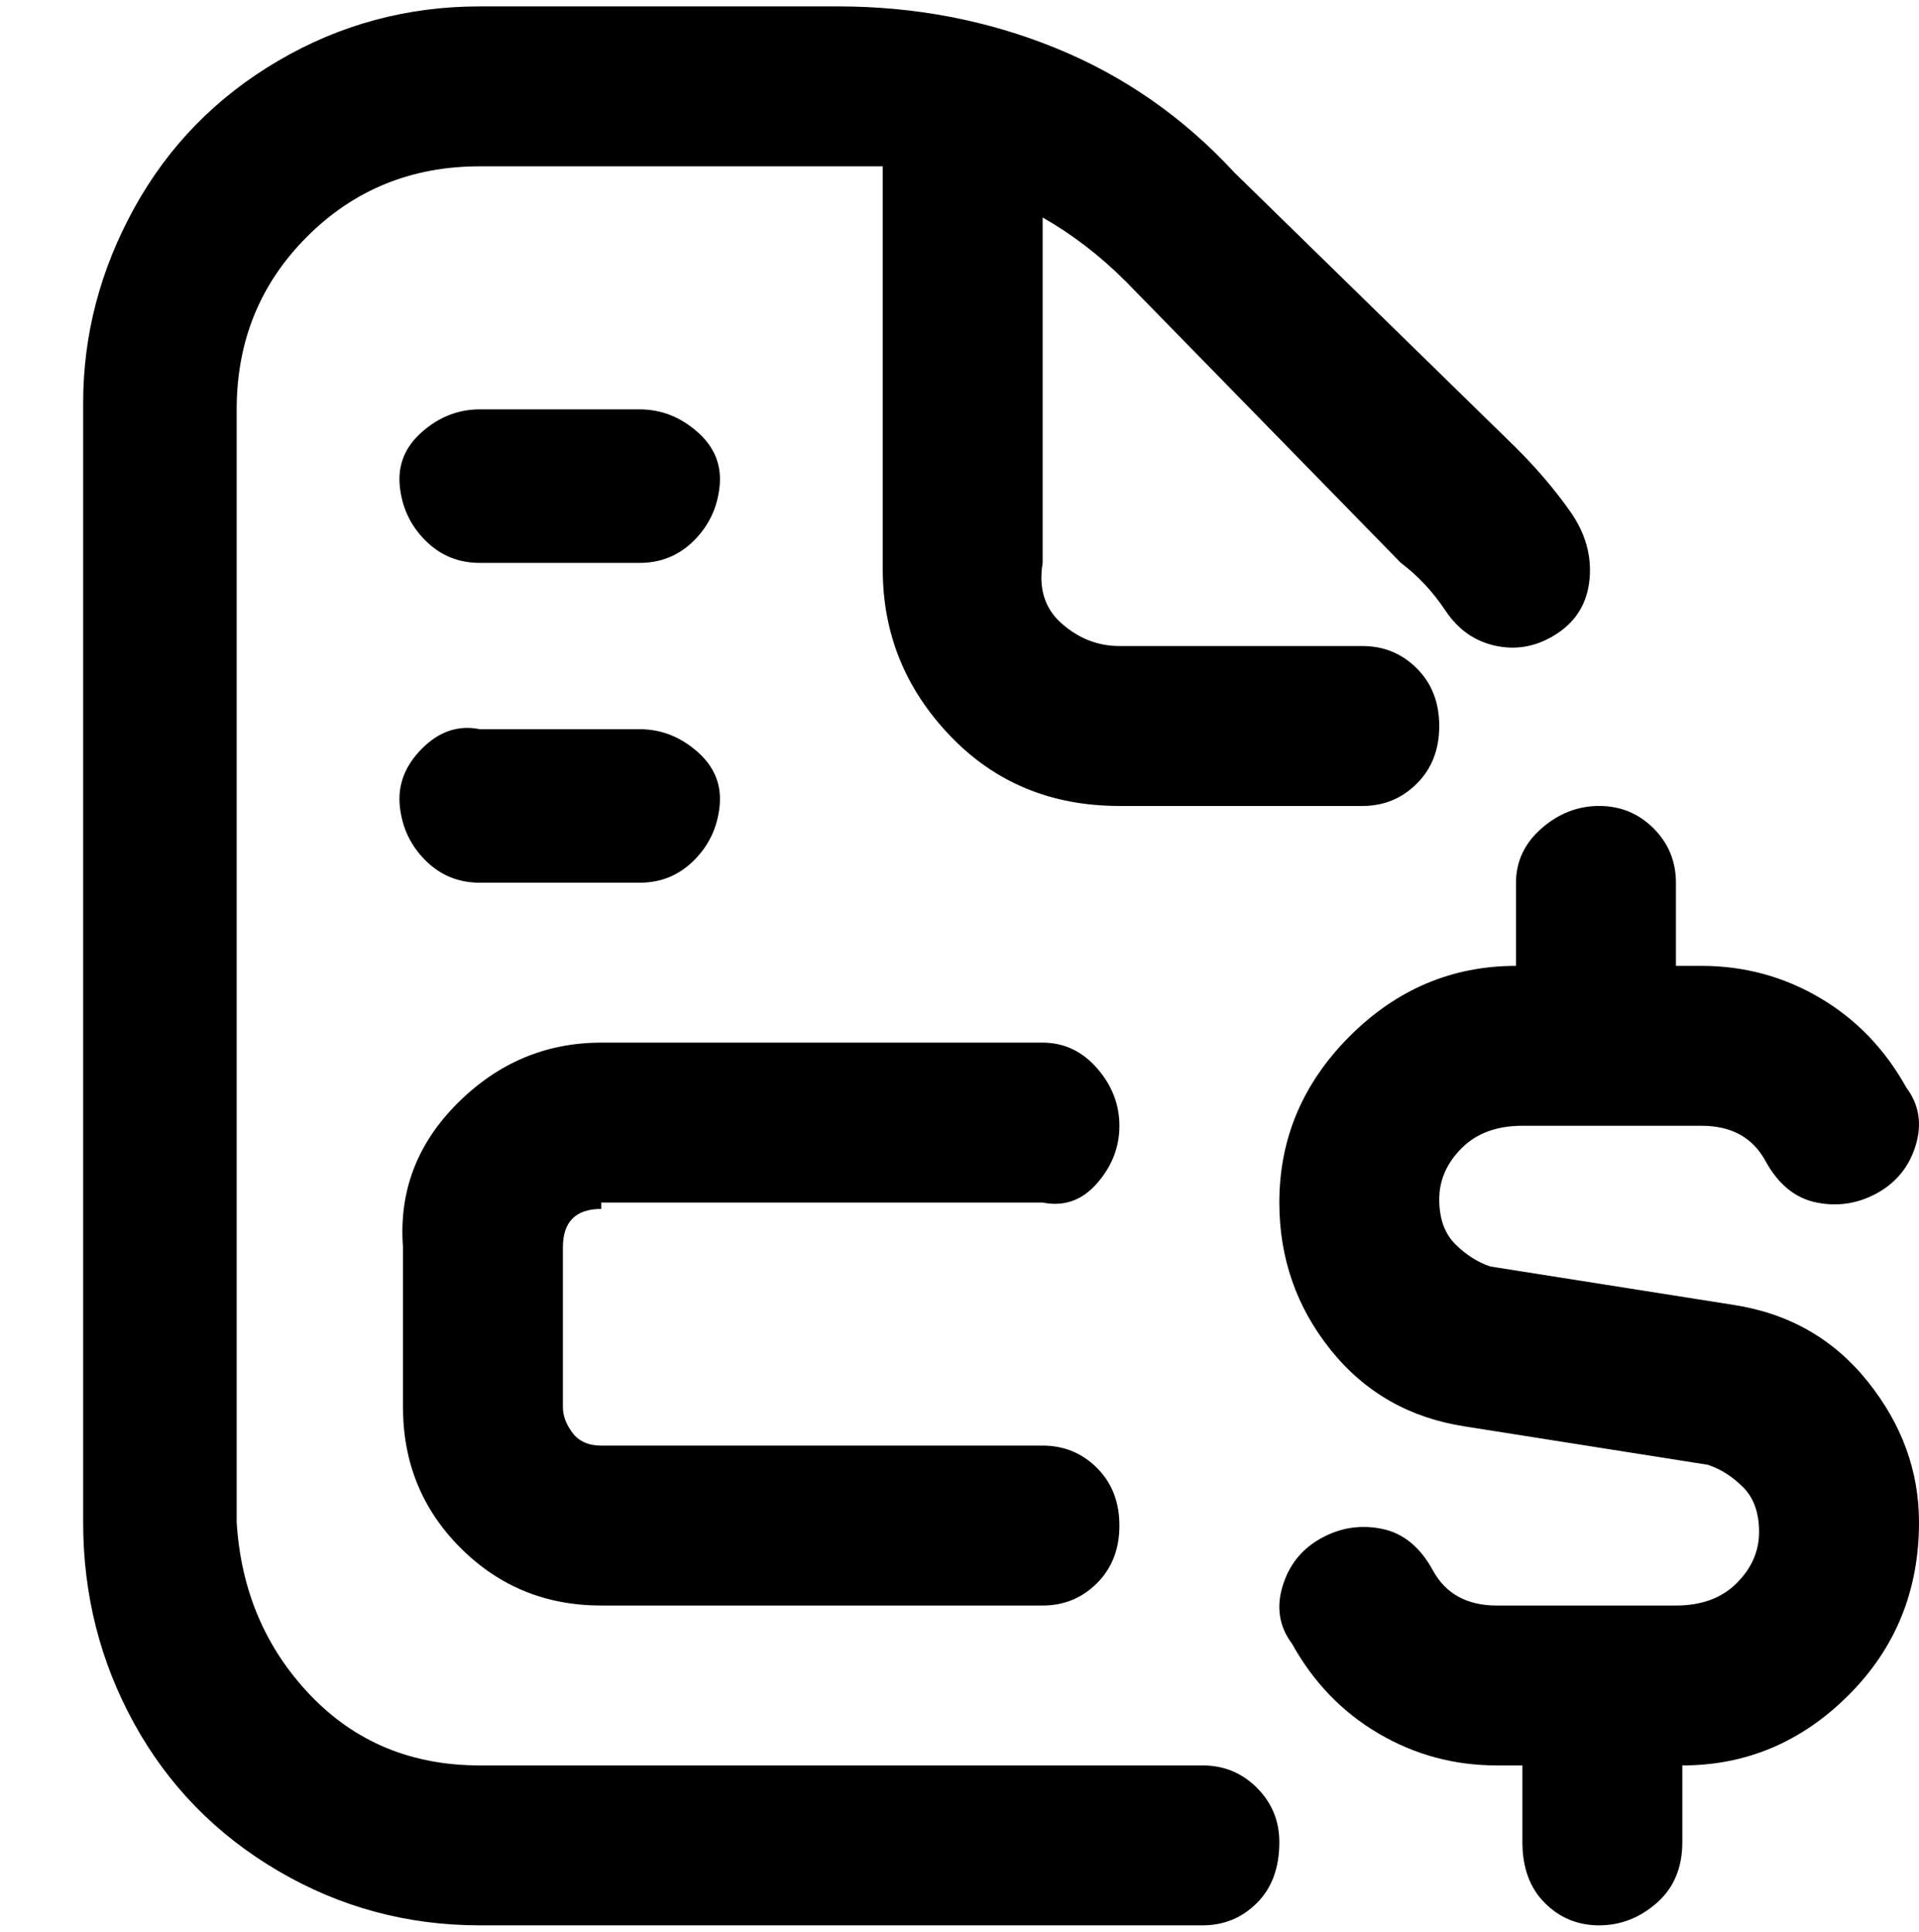 <svg viewBox="0 0 300 302.001" xmlns="http://www.w3.org/2000/svg"><path d="M200 288q0 6-3.5 9.5T188 301H75q-17 0-31.5-8.5t-22.5-23Q13 255 13 238V63q0-16 8-30.5t22.5-23Q58 1 75 1h56q18 0 34 6.5T193 27l44 43q5 5 8.5 10t3 10.5q-.5 5.5-5 8.5t-9.5 2q-5-1-8-5.5t-7-7.5l-43-44q-6-6-13-10v54q-1 6 3 9.5t9 3.5h38q5 0 8.5 3.5t3.5 9q0 5.5-3.5 9T213 126h-38q-16 0-26.5-11T138 89V26H75q-16 0-27 11T37 64v174q1 16 11.5 27T75 276h113q5 0 8.5 3.5t3.5 8.5zm71-84l-38-6q-3-1-5.5-3.5t-2.5-7q0-4.5 3.5-8t9.5-3.5h28q7 0 10 5.5t8 6.5q5 1 9.5-1.5t6-7.5q1.5-5-1.5-9-5-9-13.5-14t-18.5-5h-4v-13q0-5-3.5-8.5T250 126q-5 0-9 3.5t-4 8.5v13q-15 0-26 11t-11 26q0 13 8 23t21 12l38 6q3 1 5.5 3.5t2.5 7q0 4.5-3.5 8T262 251h-28q-7 0-10-5.5t-8-6.5q-5-1-9.5 1.5t-6 7.5q-1.5 5 1.5 9 5 9 13.5 14t18.5 5h4v12q0 6 3.5 9.5t8.5 3.5q5 0 9-3.5t4-9.5v-12q15 0 26-11t11-27q0-12-8-22t-21-12zM94 188h69q5 1 8.5-3t3.5-9q0-5-3.5-9t-8.5-4H94q-13 0-22.5 9.5T63 195v25q0 13 9 22t22 9h69q5 0 8.5-3.5t3.5-9q0-5.5-3.5-9T163 226H94q-3 0-4.5-2t-1.5-4v-25q0-3 1.5-4.5T94 189v-1zm-19-50h25q5 0 8.5-3.5t4-8.5q.5-5-3.5-8.5t-9-3.5H75q-5-1-9 3t-3.5 9q.5 5 4 8.5T75 138zm0-50h25q5 0 8.5-3.5t4-8.5q.5-5-3.5-8.5t-9-3.5H75q-5 0-9 3.5T62.5 76q.5 5 4 8.5T75 88z"/></svg>